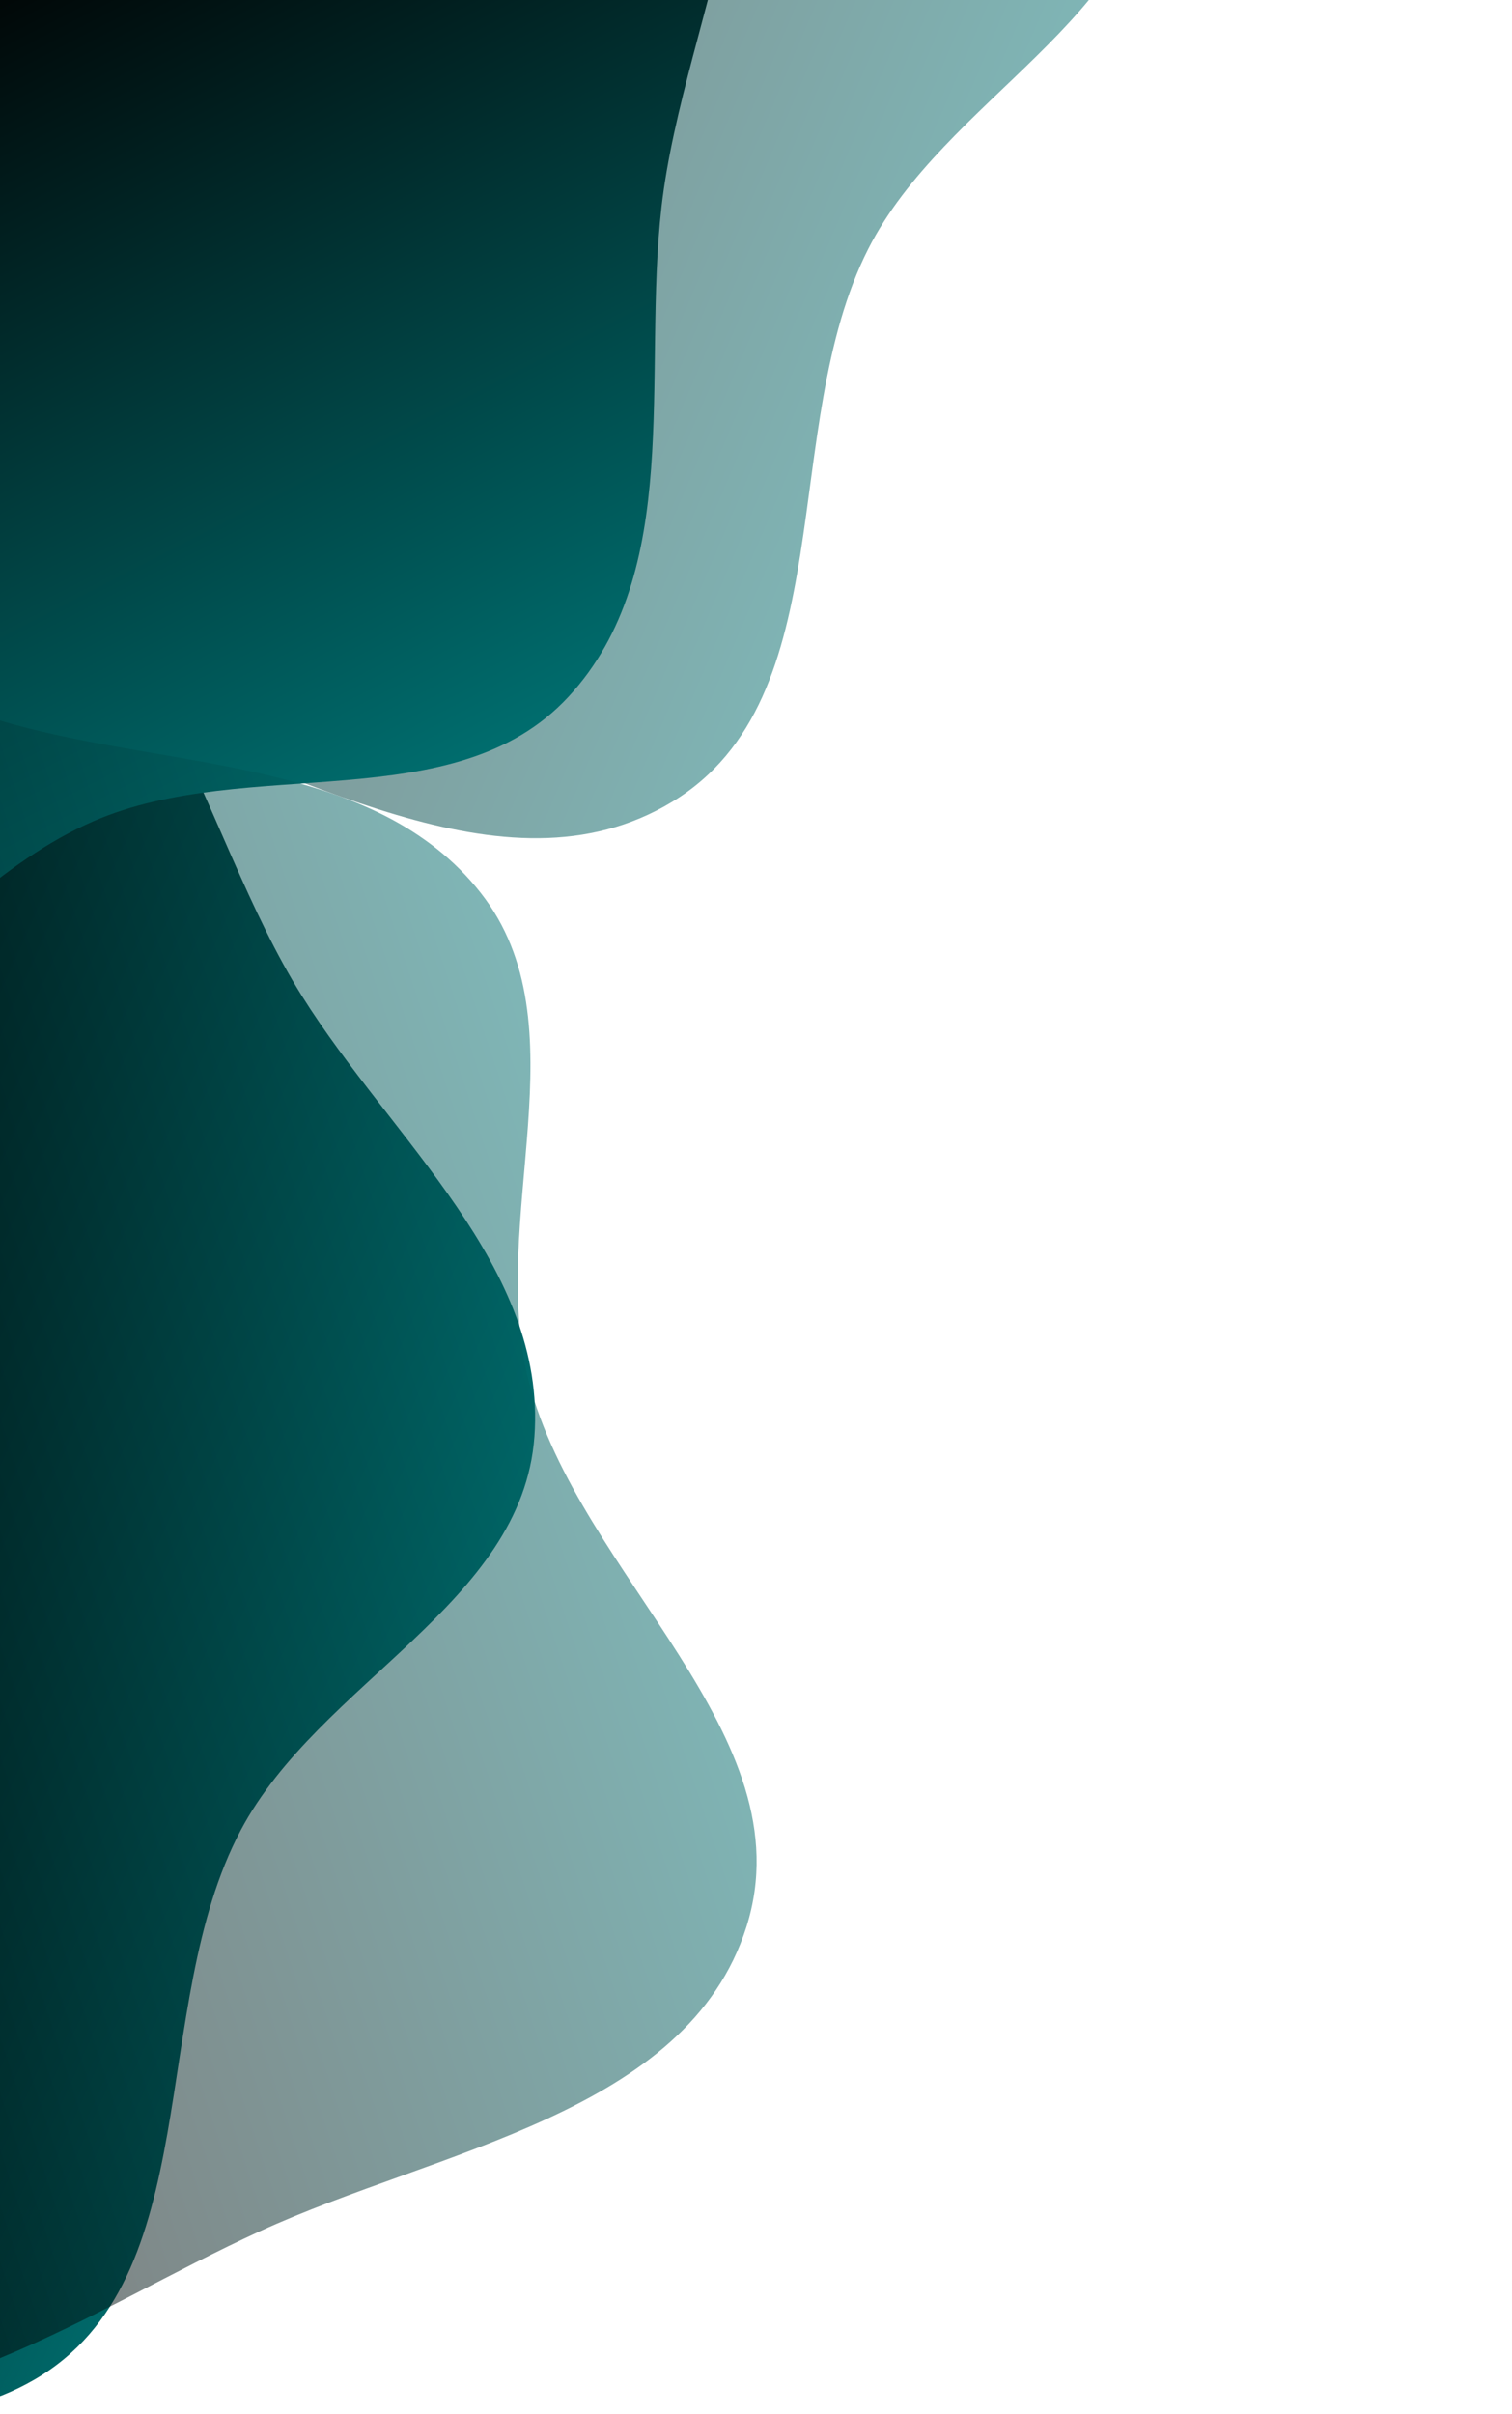 <svg width="750" height="1197" viewBox="0 0 750 1197" fill="none" xmlns="http://www.w3.org/2000/svg">
<path fill-rule="evenodd" clip-rule="evenodd" d="M-469.862 511.427C-518.514 575.381 -514.176 660.95 -520.659 741.043C-528.109 833.073 -561.403 934.156 -510.306 1011.06C-458.488 1089.05 -352.099 1100.37 -262.929 1128.94C-170.33 1158.6 -67.126 1228.71 17.02 1179.98C103.08 1130.15 72.801 995.398 119.405 907.547C158.404 834.031 259.009 795.366 265.083 712.368C271.249 628.123 194.542 565.321 149.691 493.741C98.193 411.55 78.696 283.395 -16.217 263.418C-112.42 243.17 -179.71 359.096 -265.972 406.255C-334.755 443.859 -422.4 449.038 -469.862 511.427Z" fill="url(#paint0_linear)"/>
<path fill-rule="evenodd" clip-rule="evenodd" d="M-165.713 -261.887C-213.189 -197.056 -207.29 -111.581 -212.31 -31.382C-218.079 60.769 -249.523 162.443 -197.031 238.4C-143.798 315.43 -37.22 324.811 52.456 351.743C145.581 379.712 250.048 447.924 333.29 397.672C418.426 346.277 385.693 212.1 430.686 123.413C468.337 49.197 568.219 8.703 572.778 -74.392C577.405 -158.736 499.564 -220.127 453.415 -290.877C400.425 -372.115 378.592 -499.893 283.331 -518.134C186.775 -536.622 121.611 -419.488 36.225 -370.762C-31.86 -331.909 -119.397 -325.132 -165.713 -261.887Z" fill="url(#paint1_linear)" fill-opacity="0.5"/>
<path fill-rule="evenodd" clip-rule="evenodd" d="M-167.194 -269.949C-245.111 -250.303 -295.089 -180.71 -350.11 -122.147C-413.332 -54.855 -502.402 3.393 -510.424 95.374C-518.56 188.654 -442.462 263.86 -390.576 341.803C-336.695 422.743 -299.748 541.911 -203.585 556.306C-105.234 571.028 -44.858 446.811 46.362 407.207C122.698 374.065 225.452 406.588 281.966 345.5C339.329 283.493 318.538 186.561 328.124 102.636C339.13 6.271 403.819 -106.064 342.088 -180.876C279.518 -256.704 154.617 -208.057 57.776 -224.994C-19.443 -238.5 -91.182 -289.115 -167.194 -269.949Z" fill="url(#paint2_linear)"/>
<path fill-rule="evenodd" clip-rule="evenodd" d="M-439.984 789.555C-432.828 869.591 -371.955 929.885 -322.767 993.427C-266.249 1066.44 -222.723 1163.56 -133.145 1185.94C-42.304 1208.63 43.927 1145.3 129.056 1106.31C217.459 1065.82 340.953 1048.06 370.282 955.353C400.279 860.538 287.095 781.39 262.32 685.079C241.588 604.483 289.856 508.117 238.409 442.705C186.189 376.309 87.194 381.608 5.818 358.951C-87.62 332.935 -188.392 251.395 -271.975 300.601C-356.695 350.476 -328.283 481.471 -360.23 574.446C-385.704 648.582 -446.966 711.475 -439.984 789.555Z" fill="url(#paint3_linear)" fill-opacity="0.5"/>
<defs>
<linearGradient id="paint0_linear" x1="382.358" y1="828.672" x2="-754.917" y2="318.945" gradientUnits="userSpaceOnUse">
<stop stop-color="#008F90"/>
<stop offset="0.497" stop-color="#010101"/>
</linearGradient>
<linearGradient id="paint1_linear" x1="692.156" y1="39.752" x2="-454.232" y2="-449.135" gradientUnits="userSpaceOnUse">
<stop stop-color="#008F90"/>
<stop offset="0.497" stop-color="#010101"/>
</linearGradient>
<linearGradient id="paint2_linear" x1="301.099" y1="509.554" x2="-269.963" y2="-598.193" gradientUnits="userSpaceOnUse">
<stop stop-color="#008F90"/>
<stop offset="0.497" stop-color="#010101"/>
</linearGradient>
<linearGradient id="paint3_linear" x1="403.432" y1="449.594" x2="-780.301" y2="839.457" gradientUnits="userSpaceOnUse">
<stop stop-color="#008F90"/>
<stop offset="0.497" stop-color="#010101"/>
</linearGradient>
</defs>
</svg>
